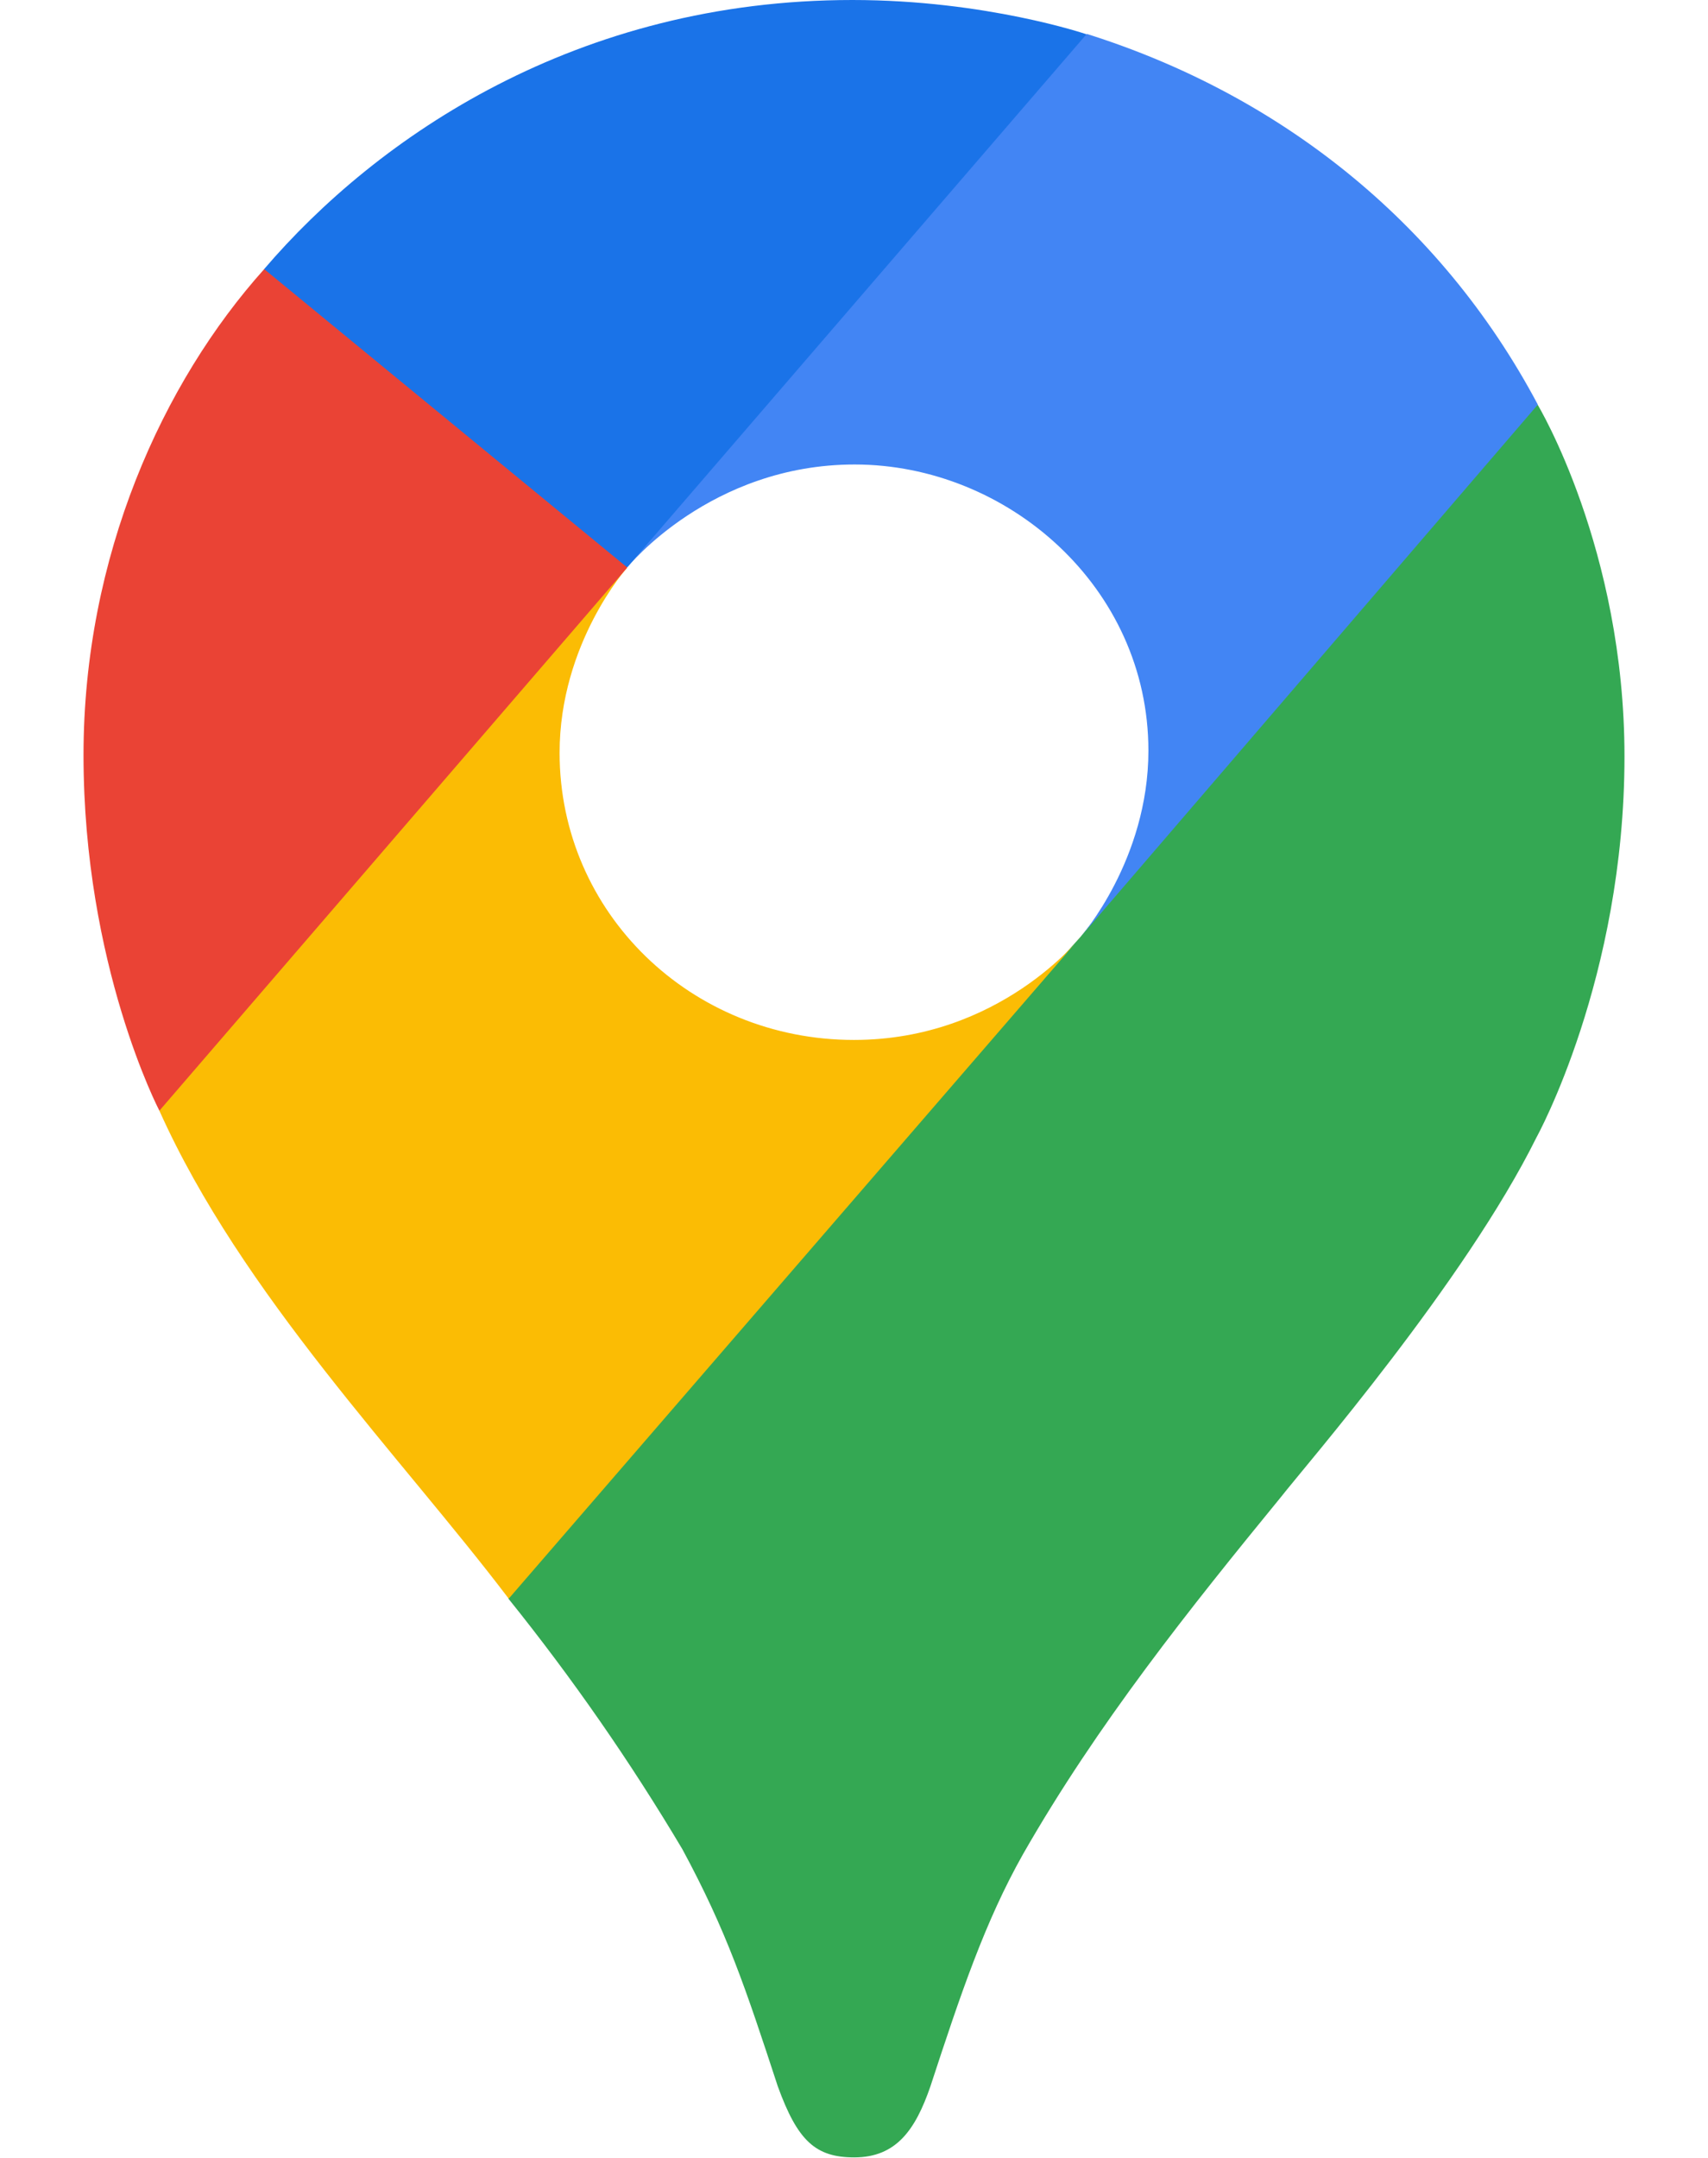 <svg width="19" height="24" viewBox="0 0 19 24" fill="none" xmlns="http://www.w3.org/2000/svg">
<g clip-path="url(#clip0_606_8655)">
<path d="M5.655 17.779C6.366 18.663 7.013 19.595 7.591 20.567C8.085 21.482 8.291 22.102 8.652 23.203C8.873 23.812 9.073 23.994 9.503 23.994C9.972 23.994 10.184 23.684 10.349 23.207C10.69 22.166 10.957 21.372 11.38 20.622C12.208 19.173 13.238 17.886 14.25 16.649C14.524 16.299 16.294 14.259 17.092 12.65C17.092 12.65 18.071 10.882 18.071 8.413C18.071 6.103 17.105 4.501 17.105 4.501L14.323 5.229L12.634 9.574L12.216 10.174L12.132 10.282L12.021 10.418L11.826 10.635L11.547 10.907L10.042 12.104L6.281 14.225L5.655 17.779Z" fill="#34A853"/>
<path d="M1.773 12.353C2.691 14.4 4.461 16.201 5.659 17.78L12.021 10.421C12.021 10.421 11.125 11.566 9.499 11.566C7.688 11.566 6.225 10.153 6.225 8.373C6.225 7.152 6.977 6.313 6.977 6.313L2.659 7.443L1.773 12.353Z" fill="#FBBC04"/>
<path d="M12.092 0.378C14.205 1.044 16.013 2.44 17.107 4.5L12.023 10.417C12.023 10.417 12.775 9.563 12.775 8.349C12.775 6.527 11.204 5.166 9.507 5.166C7.901 5.166 6.98 6.308 6.98 6.308V2.581L12.092 0.378V0.378Z" fill="#4285F4"/>
<path d="M2.938 2.993C4.2 1.518 6.421 0 9.482 0C10.968 0 12.086 0.381 12.086 0.381L6.975 6.312H3.353L2.938 2.993Z" fill="#1A73E8"/>
<path d="M1.773 12.353C1.773 12.353 0.929 10.738 0.929 8.398C0.929 6.186 1.809 4.253 2.939 2.993L6.978 6.312L1.773 12.353Z" fill="#EA4335"/>
</g>
<defs>
<clipPath id="clip0_606_8655">
<rect width="17.143" height="24" fill="white" transform="translate(0.929)"/>
</clipPath>
</defs>
</svg>

